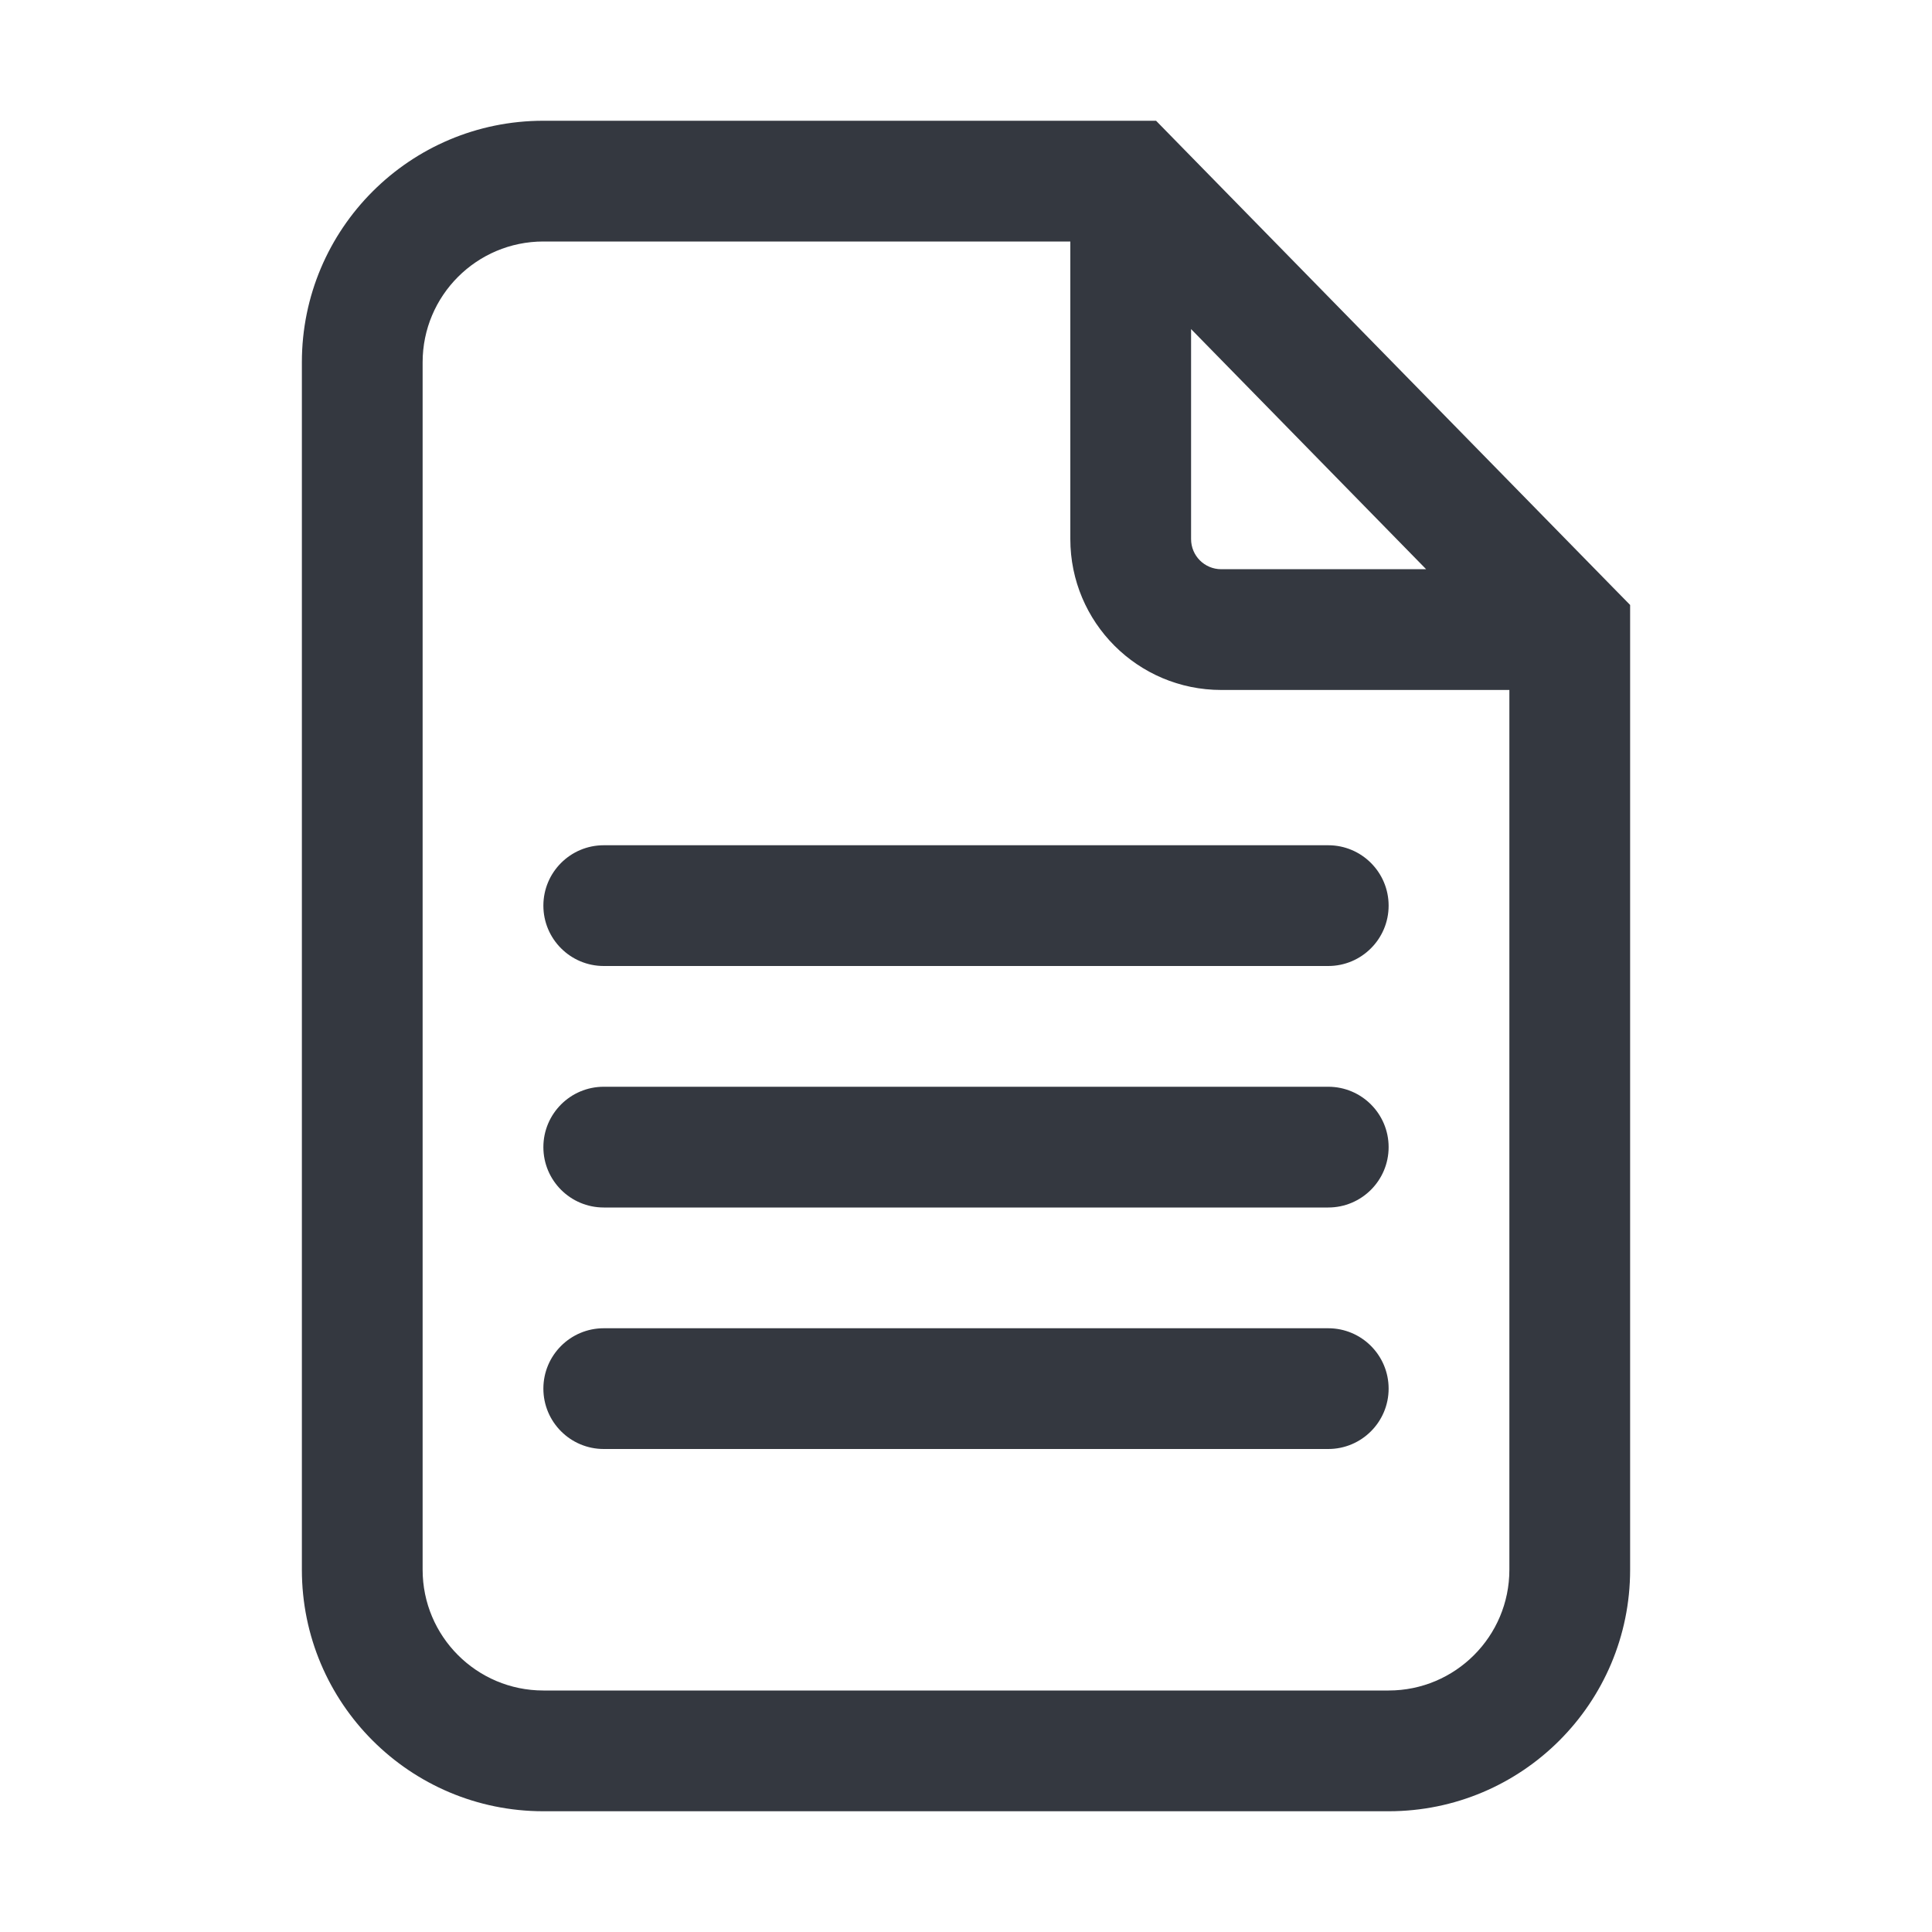 <svg width="24" height="24" viewBox="0 0 24 24" fill="none" xmlns="http://www.w3.org/2000/svg">
<path fill-rule="evenodd" clip-rule="evenodd" d="M5.25 4.5C5.25 3.672 5.922 3 6.75 3H13.296V6.696C13.296 7.732 14.135 8.571 15.171 8.571H18.75V18.616V19.5C18.75 20.328 18.078 21 17.25 21H6.75C5.922 21 5.25 20.328 5.25 19.5V4.5ZM17.716 7.071L14.796 4.088V6.696C14.796 6.904 14.963 7.071 15.171 7.071H17.716ZM6.75 1.5C5.093 1.5 3.75 2.843 3.75 4.5V19.5C3.75 21.157 5.093 22.5 6.75 22.5H17.25C18.907 22.5 20.25 21.157 20.25 19.5V18.616V7.821V7.515L20.036 7.297L14.581 1.725L14.361 1.5H14.046H6.75ZM7.5 10.5C7.086 10.5 6.75 10.836 6.75 11.25C6.75 11.664 7.086 12 7.5 12L16.5 12C16.914 12 17.25 11.664 17.25 11.25C17.25 10.836 16.914 10.5 16.5 10.5L7.5 10.5ZM6.75 14.25C6.75 13.836 7.086 13.5 7.5 13.5L16.5 13.5C16.914 13.5 17.25 13.836 17.25 14.25C17.25 14.664 16.914 15 16.5 15L7.5 15C7.086 15 6.75 14.664 6.75 14.25ZM7.5 16.5C7.086 16.5 6.75 16.836 6.75 17.25C6.75 17.664 7.086 18 7.5 18L16.5 18C16.914 18 17.25 17.664 17.25 17.25C17.25 16.836 16.914 16.5 16.5 16.5L7.5 16.5Z" fill="#343840"/>
</svg>

